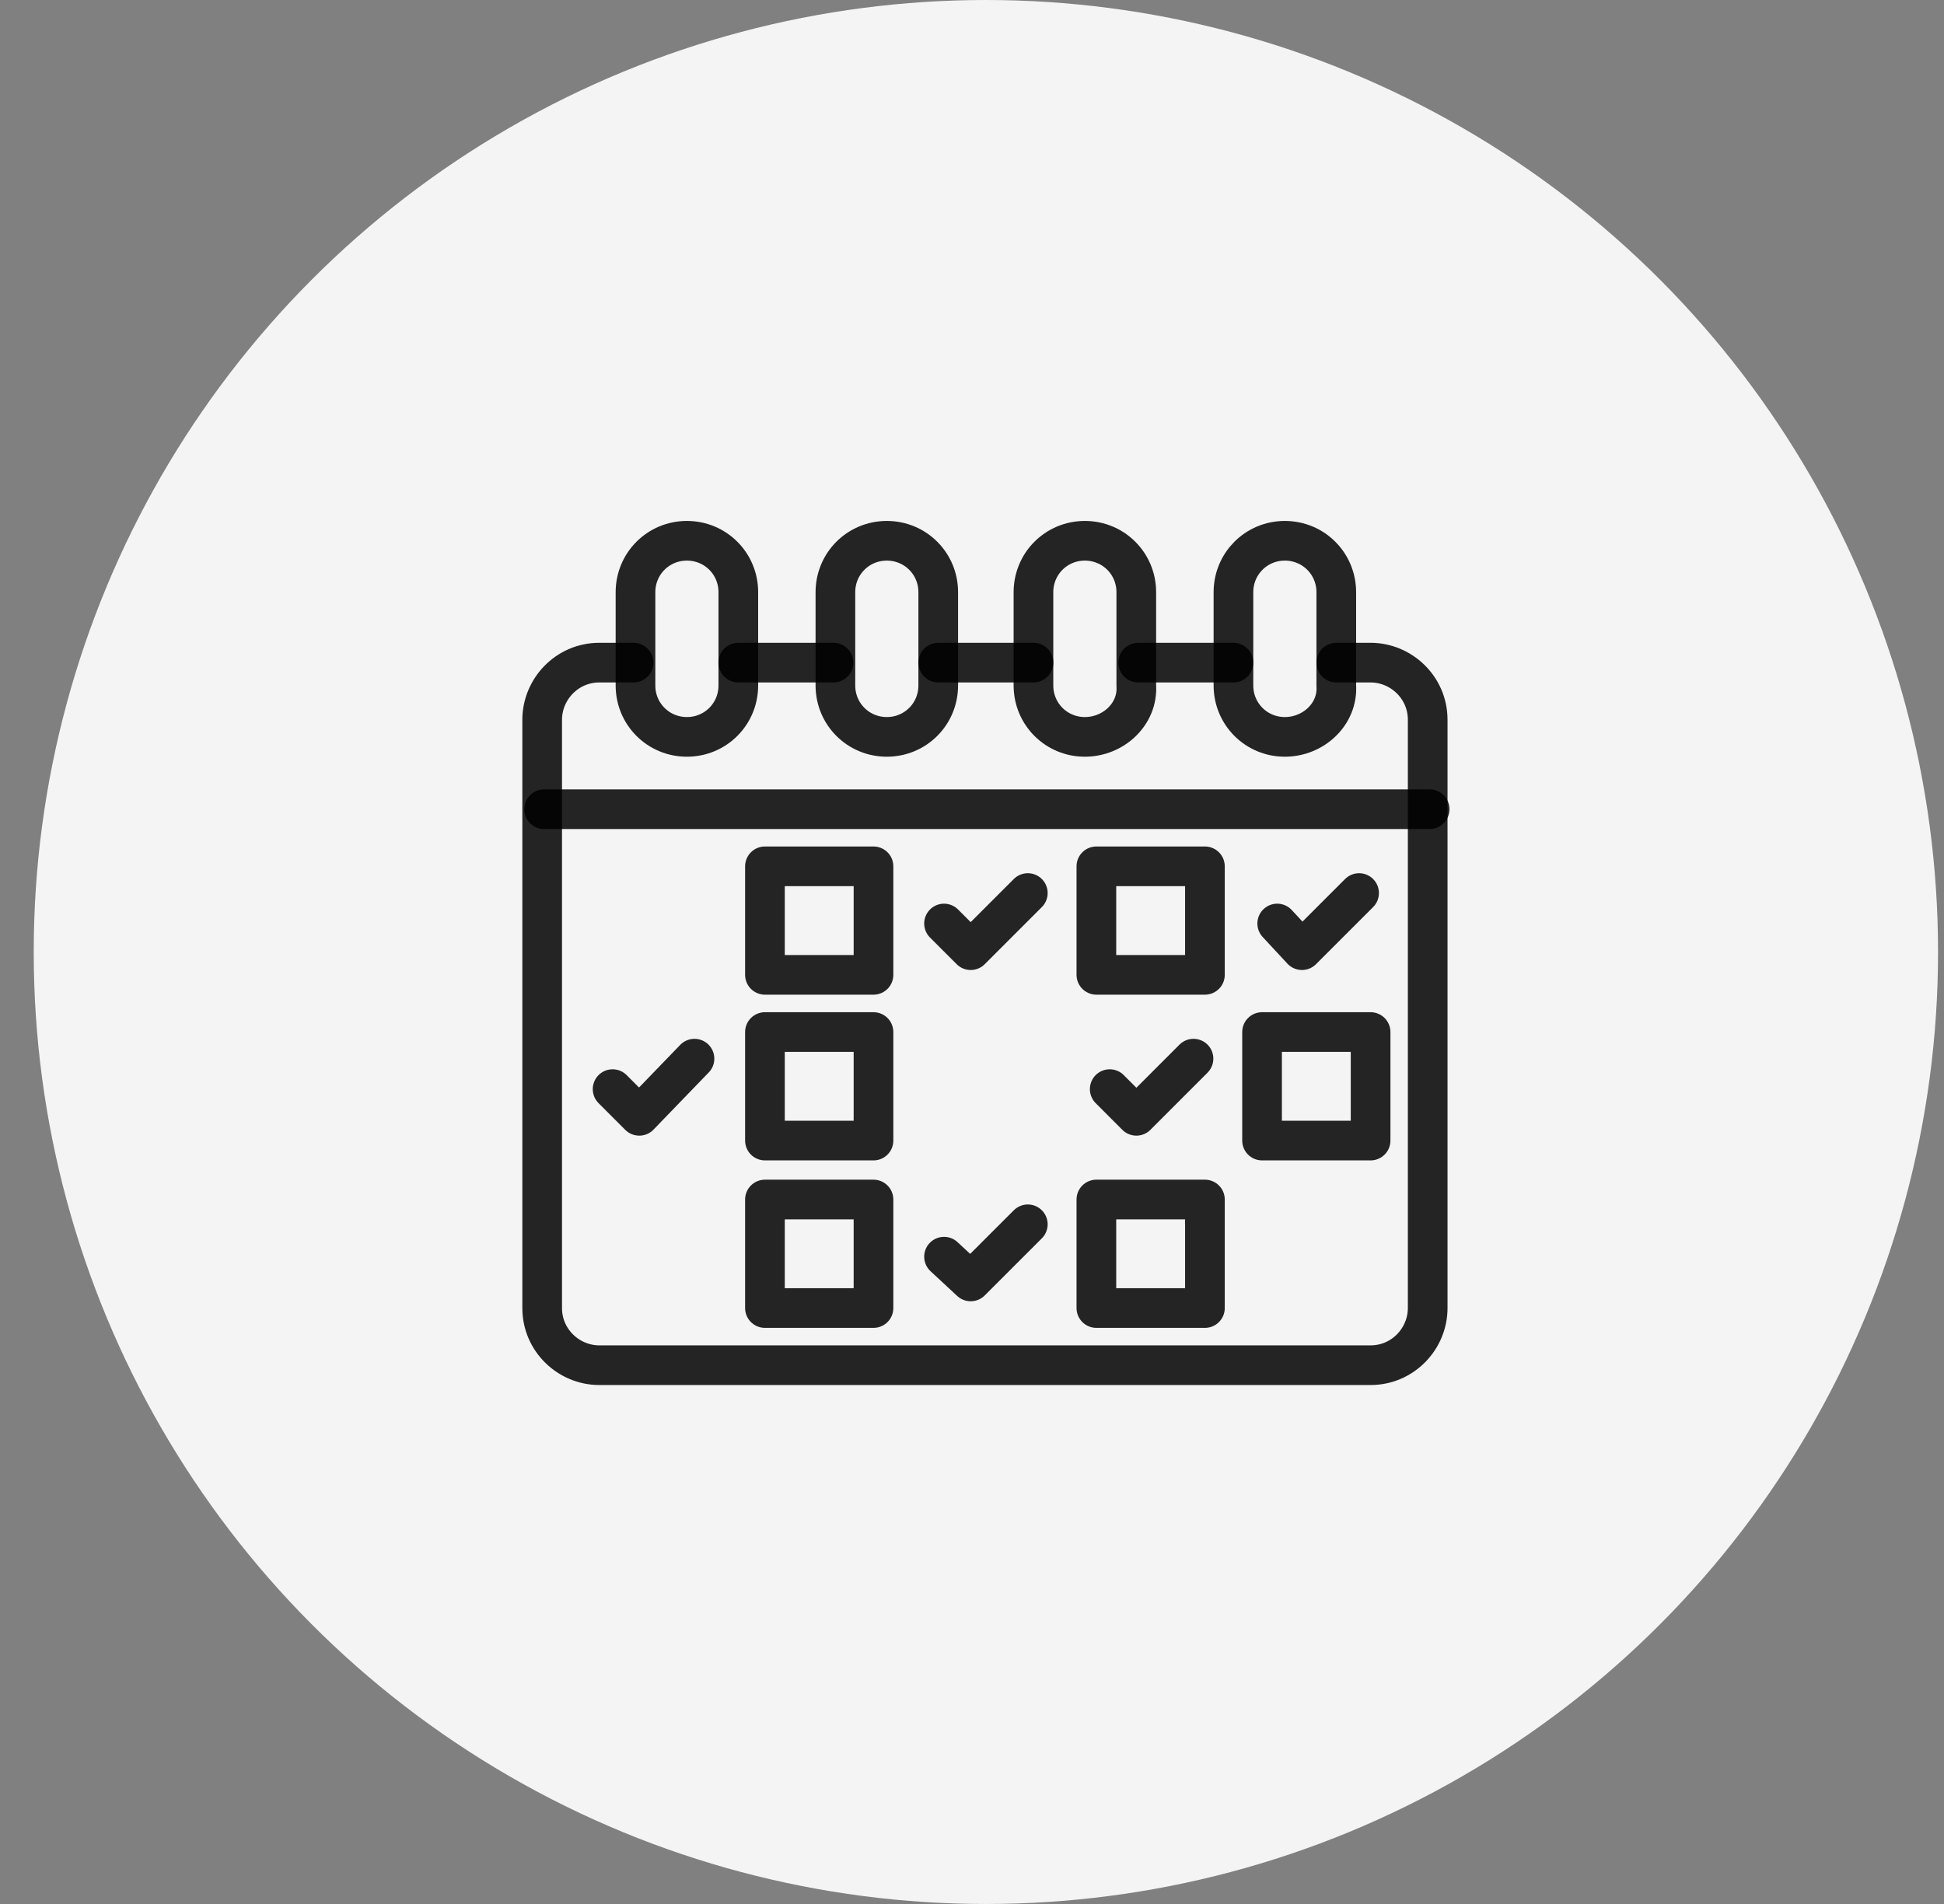 <svg width="49" height="48" viewBox="0 0 49 48" fill="none" xmlns="http://www.w3.org/2000/svg">
<rect x="0" y="0" width="49" height="48" fill="#808080" stroke="none"/>
<circle cx="24.85" cy="24" r="24" fill="#F4F4F4"/>
<g clip-path="url(#clip0_515_699528)">
<path d="M33.682 16.705H34.546C35.314 16.705 35.986 17.329 35.986 18.145V32.977C35.986 33.745 35.362 34.417 34.546 34.417H15.106C14.338 34.417 13.666 33.793 13.666 32.977V18.145C13.666 17.377 14.29 16.705 15.106 16.705H15.97" stroke="black" stroke-opacity="0.85" stroke-miterlimit="10" stroke-linecap="round" stroke-linejoin="round"/>
<path d="M28.689 16.705H31.09" stroke="black" stroke-opacity="0.85" stroke-miterlimit="10" stroke-linecap="round" stroke-linejoin="round"/>
<path d="M23.65 16.705H26.05" stroke="black" stroke-opacity="0.85" stroke-miterlimit="10" stroke-linecap="round" stroke-linejoin="round"/>
<path d="M18.609 16.705H21.009" stroke="black" stroke-opacity="0.85" stroke-miterlimit="10" stroke-linecap="round" stroke-linejoin="round"/>
<path d="M13.715 20.4H36.035" stroke="black" stroke-opacity="0.85" stroke-miterlimit="10" stroke-linecap="round" stroke-linejoin="round"/>
<path d="M17.314 18.577C16.594 18.577 16.018 18.001 16.018 17.281V14.929C16.018 14.209 16.594 13.633 17.314 13.633C18.034 13.633 18.61 14.209 18.61 14.929V17.281C18.61 18.001 18.034 18.577 17.314 18.577Z" stroke="black" stroke-opacity="0.85" stroke-miterlimit="10" stroke-linecap="round" stroke-linejoin="round"/>
<path d="M22.353 18.577C21.633 18.577 21.057 18.001 21.057 17.281V14.929C21.057 14.209 21.633 13.633 22.353 13.633C23.073 13.633 23.649 14.209 23.649 14.929V17.281C23.649 18.001 23.073 18.577 22.353 18.577Z" stroke="black" stroke-opacity="0.85" stroke-miterlimit="10" stroke-linecap="round" stroke-linejoin="round"/>
<path d="M27.345 18.577C26.625 18.577 26.049 18.001 26.049 17.281V14.929C26.049 14.209 26.625 13.633 27.345 13.633C28.065 13.633 28.641 14.209 28.641 14.929V17.281C28.689 18.001 28.065 18.577 27.345 18.577Z" stroke="black" stroke-opacity="0.85" stroke-miterlimit="10" stroke-linecap="round" stroke-linejoin="round"/>
<path d="M32.386 18.577C31.666 18.577 31.09 18.001 31.09 17.281V14.929C31.09 14.209 31.666 13.633 32.386 13.633C33.106 13.633 33.682 14.209 33.682 14.929V17.281C33.73 18.001 33.106 18.577 32.386 18.577Z" stroke="black" stroke-opacity="0.85" stroke-miterlimit="10" stroke-linecap="round" stroke-linejoin="round"/>
<path d="M19.281 21.84H22.017V24.576H19.281V21.84Z" stroke="black" stroke-opacity="0.85" stroke-miterlimit="10" stroke-linecap="round" stroke-linejoin="round"/>
<path d="M27.635 21.84H30.371V24.576H27.635V21.84Z" stroke="black" stroke-opacity="0.85" stroke-miterlimit="10" stroke-linecap="round" stroke-linejoin="round"/>
<path d="M19.281 26.018H22.017V28.754H19.281V26.018Z" stroke="black" stroke-opacity="0.85" stroke-miterlimit="10" stroke-linecap="round" stroke-linejoin="round"/>
<path d="M31.811 26.018H34.547V28.754H31.811V26.018Z" stroke="black" stroke-opacity="0.85" stroke-miterlimit="10" stroke-linecap="round" stroke-linejoin="round"/>
<path d="M19.281 30.24H22.017V32.976H19.281V30.24Z" stroke="black" stroke-opacity="0.85" stroke-miterlimit="10" stroke-linecap="round" stroke-linejoin="round"/>
<path d="M27.635 30.24H30.371V32.976H27.635V30.24Z" stroke="black" stroke-opacity="0.85" stroke-miterlimit="10" stroke-linecap="round" stroke-linejoin="round"/>
<path d="M23.795 23.282L24.467 23.954L25.907 22.514" stroke="black" stroke-opacity="0.85" stroke-miterlimit="10" stroke-linecap="round" stroke-linejoin="round"/>
<path d="M32.193 23.282L32.817 23.954L34.257 22.514" stroke="black" stroke-opacity="0.85" stroke-miterlimit="10" stroke-linecap="round" stroke-linejoin="round"/>
<path d="M15.441 27.457L16.113 28.13L17.505 26.689" stroke="black" stroke-opacity="0.85" stroke-miterlimit="10" stroke-linecap="round" stroke-linejoin="round"/>
<path d="M23.795 31.681L24.467 32.305L25.907 30.865" stroke="black" stroke-opacity="0.85" stroke-miterlimit="10" stroke-linecap="round" stroke-linejoin="round"/>
<path d="M27.971 27.457L28.643 28.13L30.083 26.689" stroke="black" stroke-opacity="0.85" stroke-miterlimit="10" stroke-linecap="round" stroke-linejoin="round"/>
</g>
<defs>
<clipPath id="clip0_515_699528">
<rect width="24" height="24" fill="white" transform="translate(12.85 12)"/>
</clipPath>
</defs>
</svg>
